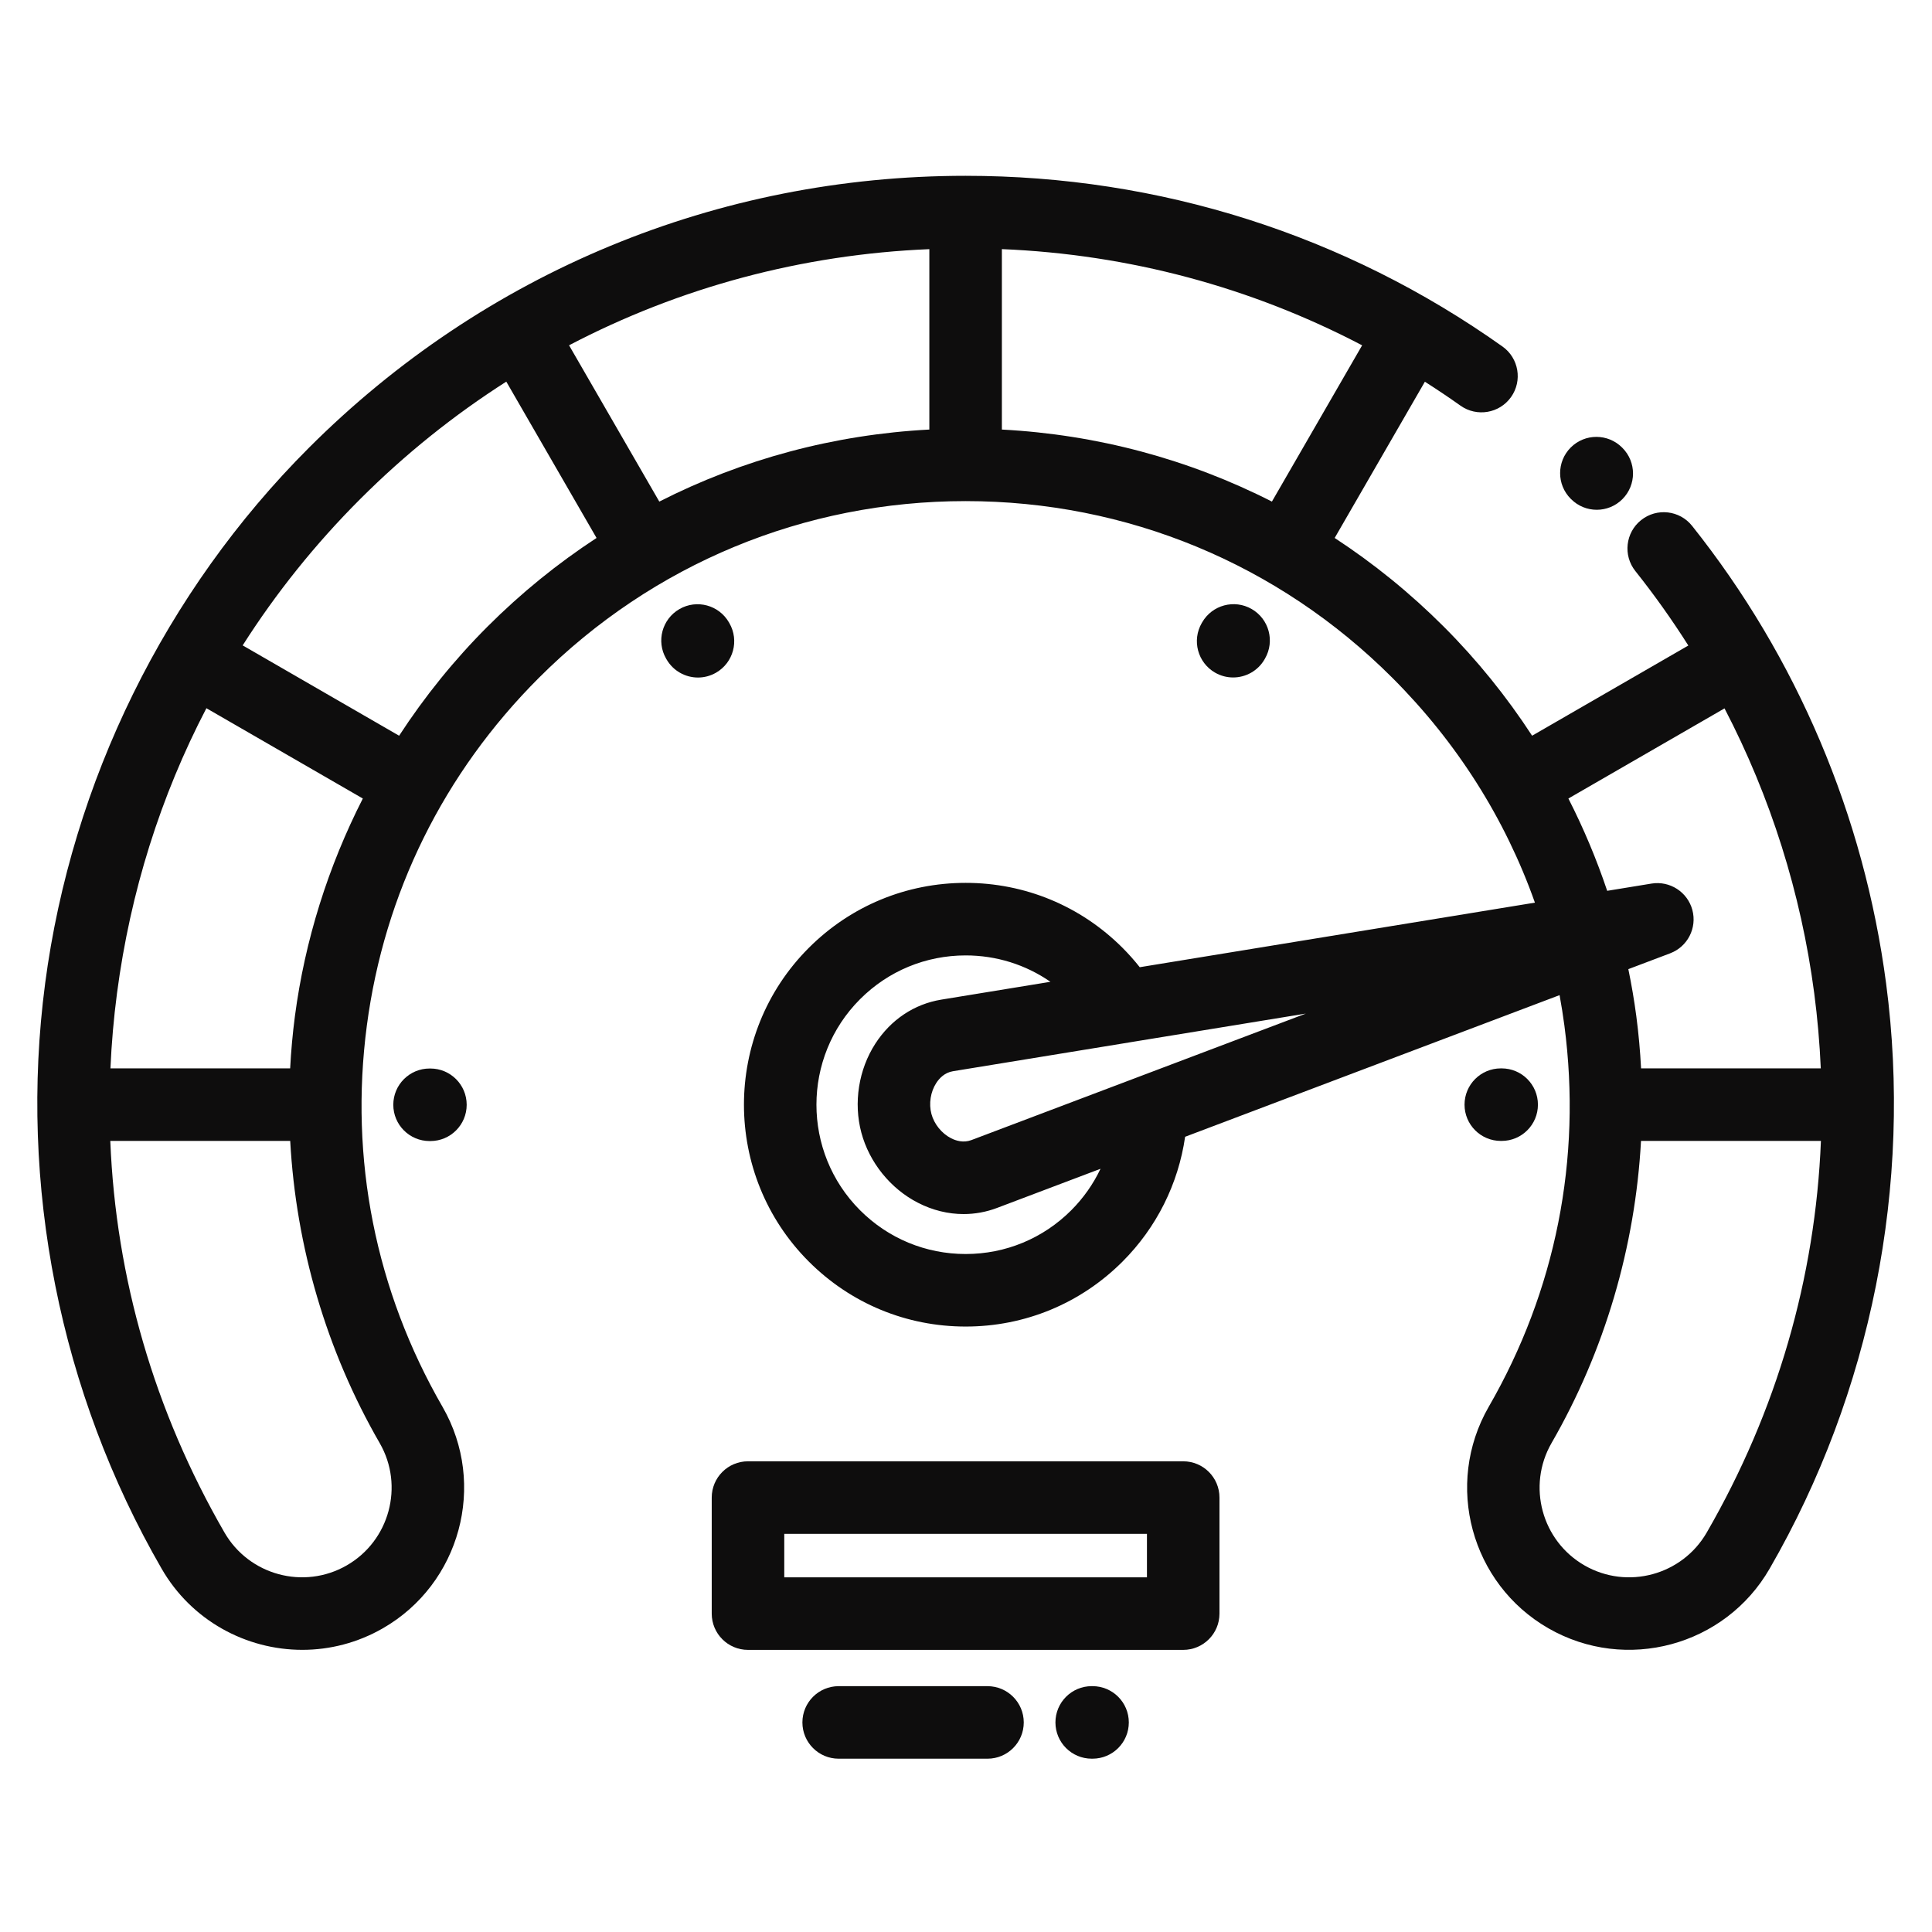 <?xml version="1.0"?>
<svg xmlns="http://www.w3.org/2000/svg" height="512px" viewBox="0 -38 512 512" width="512px" class="hovered-paths"><g transform="matrix(-0.961 0 0 0.961 501.913 8.59)"><path d="m81.953 92.098c2.559 0 5.117-.977 7.07-2.93l.102-.098c3.906-3.906 3.906-10.242 0-14.148-3.906-3.902-10.238-3.902-14.145 0-.008.012-.066.07-.078.078l-.023.023c-3.902 3.906-3.902 10.238.004 14.145 1.953 1.953 4.512 2.93 7.07 2.93zm0 0" data-original="#000000" class="active-path" data-old_color="#000000" fill="#0E0D0D"/><path d="m509.844 222.77c-7.336-55.711-33.16-108.18-72.723-147.742-48.383-48.383-112.703-75.027-181.121-75.027-53.469 0-104.66 16.277-148.043 47.07-4.504 3.195-5.566 9.441-2.367 13.945 3.195 4.504 9.438 5.562 13.945 2.367 3.223-2.293 6.5-4.484 9.816-6.598l24.875 43.086c-10.715 7.012-20.797 15.172-30.062 24.438-9.18 9.18-17.34 19.285-24.383 30.094l-43.082-24.871c4.492-7.086 9.363-13.941 14.609-20.531 3.441-4.32 2.73-10.613-1.59-14.055-4.32-3.441-10.613-2.73-14.055 1.59-28.91 36.301-47.414 79.949-53.508 126.23-7.309 55.504 4.098 112.793 32.102 161.297 12.281 21.371 39.66 28.77 61.031 16.484 21.371-12.277 28.766-39.656 16.477-61.047-18.504-32.047-25.727-68.406-20.891-105.137.371-2.828.824-5.633 1.332-8.418l103.262 39.059c1.883 12.988 7.867 25.02 17.258 34.414 11.555 11.555 26.918 17.918 43.258 17.918s31.703-6.363 43.254-17.918c23.852-23.855 23.852-62.664 0-86.516-11.555-11.555-26.914-17.918-43.254-17.918s-31.703 6.363-43.258 17.918c-1.684 1.688-3.27 3.473-4.746 5.34l-108.973-17.805c8.191-23.117 21.473-44.156 39.301-61.984 31.434-31.434 73.234-48.746 117.691-48.746 44.461 0 86.258 17.312 117.691 48.746 26.223 26.223 42.625 59.387 47.434 95.91 4.836 36.734-2.387 73.09-20.898 105.156-12.281 21.371-4.887 48.75 16.484 61.031 7.004 4.023 14.652 5.938 22.199 5.938 15.492 0 30.57-8.051 38.82-22.406 28.016-48.52 39.422-105.809 32.113-161.312zm-253.859-7.781c10.996 0 21.336 4.285 29.113 12.062 16.051 16.051 16.051 42.168 0 58.223-7.777 7.777-18.117 12.059-29.113 12.059s-21.336-4.281-29.113-12.059c-3.363-3.367-6.078-7.238-8.074-11.445l28.527 10.793c2.992 1.133 6.105 1.695 9.234 1.695 4.258 0 8.543-1.043 12.578-3.113 7.574-3.883 13.41-11.109 15.613-19.336 2.203-8.223.762-17.398-3.855-24.547-4.266-6.605-10.723-10.918-18.18-12.137l-30.102-4.918c6.82-4.723 14.898-7.277 23.371-7.277zm-45.066 24c.023.008.047.012.07.016l48.504 7.922c2.312.379 3.777 1.977 4.602 3.246 1.578 2.441 2.09 5.707 1.336 8.52-.754 2.816-2.828 5.387-5.414 6.711-1.348.691-3.414 1.34-5.609.512l-45.969-17.387c-.008-.004-.02-.008-.027-.012l-46.234-17.488zm-116.484 110.496c6.785 11.809 2.699 26.938-9.109 33.723-11.809 6.789-26.938 2.703-33.734-9.125-19.305-33.438-29.93-70.16-31.457-107.934h49.613c1.602 29.199 10.02 57.934 24.688 83.336zm-32.727-135.074 11.535 4.363c-.883 4.293-1.625 8.625-2.199 12.98-.629 4.781-1.062 9.582-1.312 14.391h-49.559c.305-6.902.902-13.832 1.816-20.766 3.633-27.582 12.043-54.141 24.73-78.512l43.055 24.855c-4.188 8.215-7.766 16.727-10.699 25.457l-12.215-1.996c-5.066-.828-9.945 2.32-11.273 7.281-1.328 4.965 1.316 10.125 6.121 11.945zm204.293-144.438v-49.746c35.133 1.453 68.887 10.559 99.355 26.512l-24.887 43.102c-22.949-11.688-48.203-18.488-74.469-19.867zm-119.348-23.223c30.625-16.047 64.359-25.086 99.348-26.531v49.758c-26.266 1.379-51.52 8.18-74.469 19.863zm211.121 53.121 24.891-43.109c14.414 9.195 27.93 20.027 40.312 32.406 12.371 12.375 23.191 25.887 32.383 40.328l-43.141 24.91c-7.043-10.809-15.203-20.918-24.383-30.098-9.266-9.266-19.344-17.426-30.062-24.438zm64.453 71.852 43.137-24.902c12.633 24.23 20.977 50.676 24.648 78.559.914 6.934 1.512 13.859 1.816 20.766h-49.559c-.25-4.805-.684-9.609-1.312-14.391-2.754-20.926-9.164-41.262-18.73-60.031zm38.176 202.375c-6.789 11.812-21.918 15.895-33.727 9.109-11.809-6.785-15.895-21.914-9.117-33.707 14.672-25.414 23.094-54.152 24.695-83.355h49.613c-1.527 37.777-12.152 74.504-31.465 107.953zm0 0" data-original="#000000" class="active-path" data-old_color="#000000" fill="#0E0D0D"/><path d="m316.008 354.496h-120.016c-5.523 0-10 4.477-10 10v32.004c0 5.523 4.477 10 10 10h120.016c5.523 0 10.004-4.477 10.004-10v-32.004c0-5.523-4.48-10-10.004-10zm-10 32.004h-100.016v-12.004h100.016zm0 0" data-original="#000000" class="active-path" data-old_color="#000000" fill="#0E0D0D"/><path d="m108.176 246.141c-5.523 0-10 4.48-10 10.004 0 5.523 4.477 10 10 10h.234c5.527 0 10.004-4.477 10.004-10 0-5.523-4.477-10.004-10.004-10.004zm0 0" data-original="#000000" class="active-path" data-old_color="#000000" fill="#0E0D0D"/><path d="m177.109 119.469c-4.785 2.758-6.43 8.871-3.672 13.656l.117.207c1.852 3.211 5.219 5.008 8.676 5.008 1.695 0 3.41-.43 4.984-1.336 4.785-2.758 6.43-8.875 3.672-13.66l-.117-.203c-2.758-4.789-8.875-6.43-13.66-3.672zm0 0" data-original="#000000" class="active-path" data-old_color="#000000" fill="#0E0D0D"/><path d="m334.918 119.484c-4.789-2.762-10.898-1.113-13.656 3.672l-.117.207c-2.758 4.785-1.113 10.898 3.672 13.656 1.574.906 3.289 1.34 4.98 1.34 3.461 0 6.824-1.797 8.676-5.012l.121-.207c2.758-4.785 1.109-10.898-3.676-13.656zm0 0" data-original="#000000" class="active-path" data-old_color="#000000" fill="#0E0D0D"/><path d="m403.586 266.18h.238c5.52 0 10-4.477 10-10 0-5.523-4.48-10.004-10-10.004h-.238c-5.523 0-10 4.48-10 10.004 0 5.523 4.477 10 10 10zm0 0" data-original="#000000" class="active-path" data-old_color="#000000" fill="#0E0D0D"/><path d="m291.008 416.504h-41.043c-5.523 0-10 4.48-10 10.004 0 5.52 4.477 10 10 10h41.043c5.52 0 10-4.48 10-10 0-5.523-4.48-10.004-10-10.004zm0 0" data-original="#000000" class="active-path" data-old_color="#000000" fill="#0E0D0D"/><path d="m221.23 416.5h-.234c-5.523 0-10.004 4.48-10.004 10.004 0 5.523 4.48 10 10.004 10h.234c5.523 0 10-4.477 10-10 0-5.523-4.477-10.004-10-10.004zm0 0" data-original="#000000" class="active-path" data-old_color="#000000" fill="#0E0D0D"/></g> </svg>
